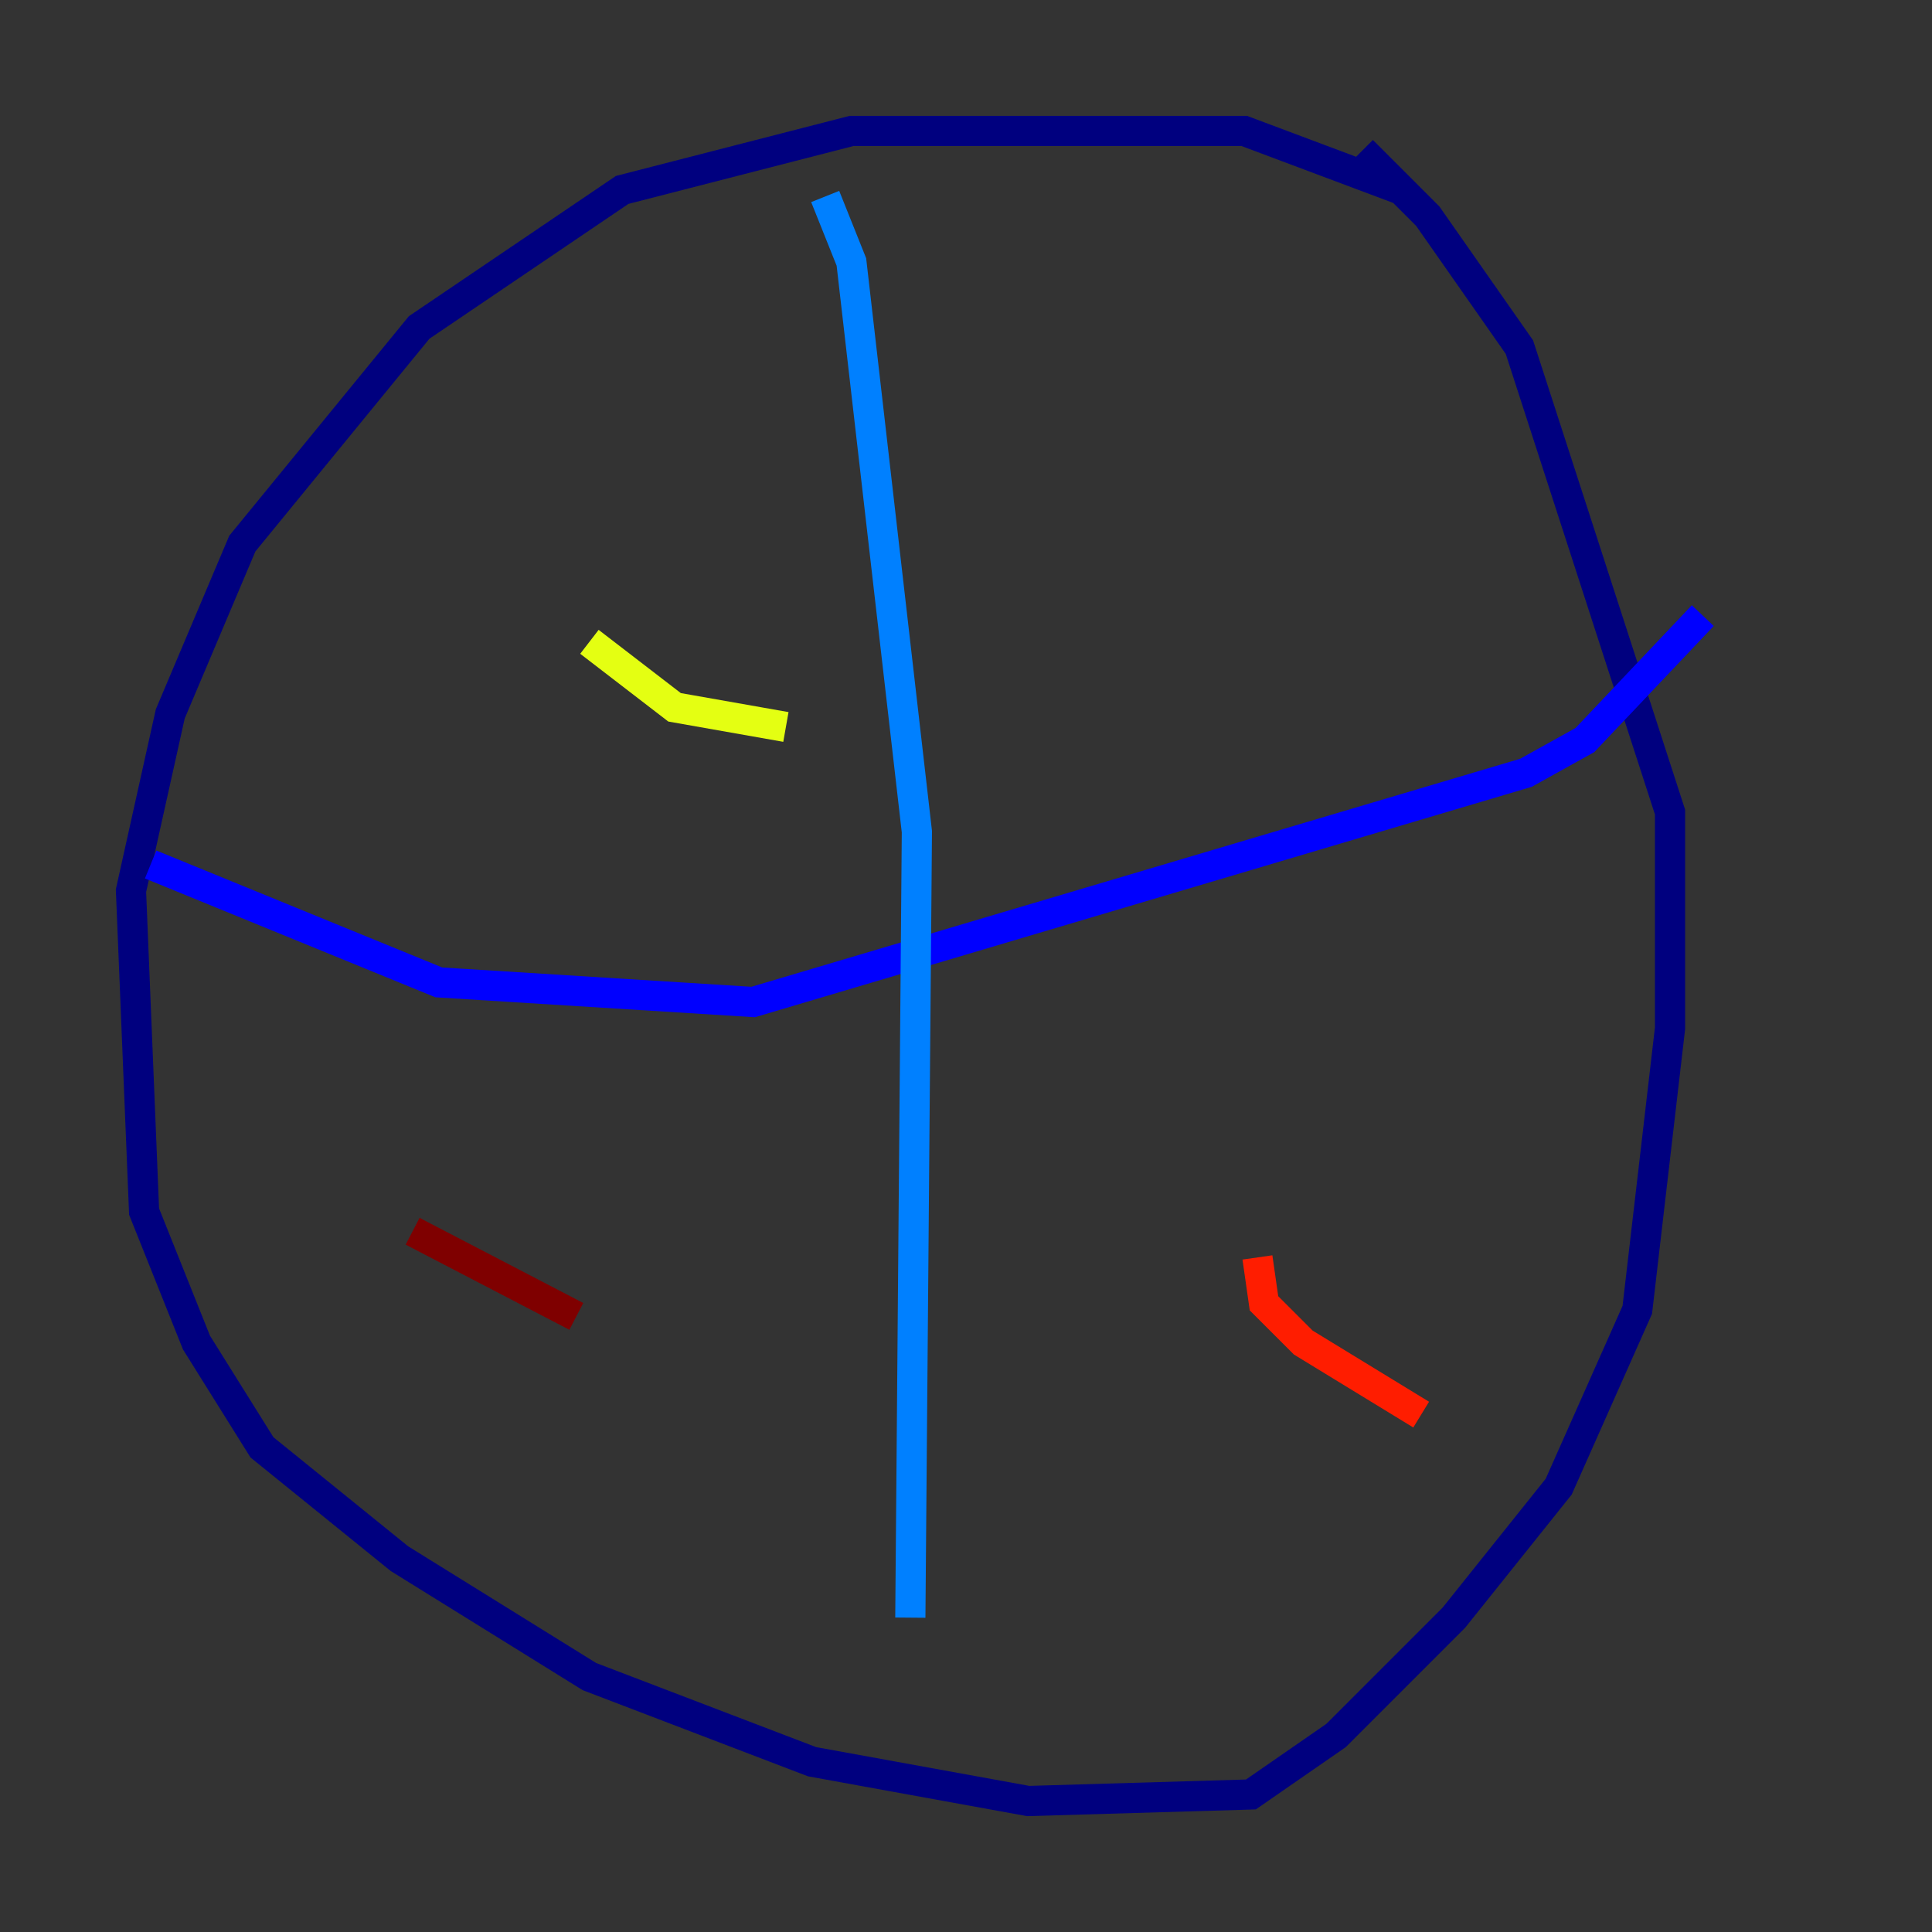 <?xml version="1.0" encoding="utf-8" ?>
<svg baseProfile="tiny" height="128" version="1.2" viewBox="0,0,128,128" width="128" xmlns="http://www.w3.org/2000/svg" xmlns:ev="http://www.w3.org/2001/xml-events" xmlns:xlink="http://www.w3.org/1999/xlink"><rect x="0" y="0" width="128" height="128" fill="#333333" stroke="none"/><defs /><polyline fill="none" points="92.854,12.583 82.441,8.678 56.407,8.678 41.22,12.583 27.77,21.695 16.054,36.014 11.281,47.295 8.678,59.01 9.546,80.271 13.017,88.949 17.356,95.891 26.468,103.268 39.051,111.078 53.803,116.719 68.122,119.322 82.875,118.888 88.515,114.983 96.325,107.173 103.268,98.495 108.475,86.78 110.644,68.122 110.644,53.803 100.664,22.997 94.59,14.319 90.251,9.98" stroke="#00007f" stroke-width="2" /><polyline fill="none" points="9.98,57.275 29.071,65.085 49.898,66.386 101.098,51.2 105.003,49.031 112.814,40.786" stroke="#0000ff" stroke-width="2" /><polyline fill="none" points="54.671,13.017 56.407,17.356 60.746,55.105 60.312,107.173" stroke="#0080ff" stroke-width="2" /><polyline fill="none" points="74.197,29.505 74.197,29.505" stroke="#15ffe1" stroke-width="2" /><polyline fill="none" points="28.203,42.088 28.203,42.088" stroke="#7cff79" stroke-width="2" /><polyline fill="none" points="39.051,42.522 44.691,46.861 52.068,48.163" stroke="#e4ff12" stroke-width="2" /><polyline fill="none" points="79.403,37.315 79.403,37.315" stroke="#ff9400" stroke-width="2" /><polyline fill="none" points="83.308,83.308 83.742,86.346 86.346,88.949 94.156,93.722" stroke="#ff1d00" stroke-width="2" /><polyline fill="none" points="27.336,81.573 38.183,87.214" stroke="#7f0000" stroke-width="2" /></svg>